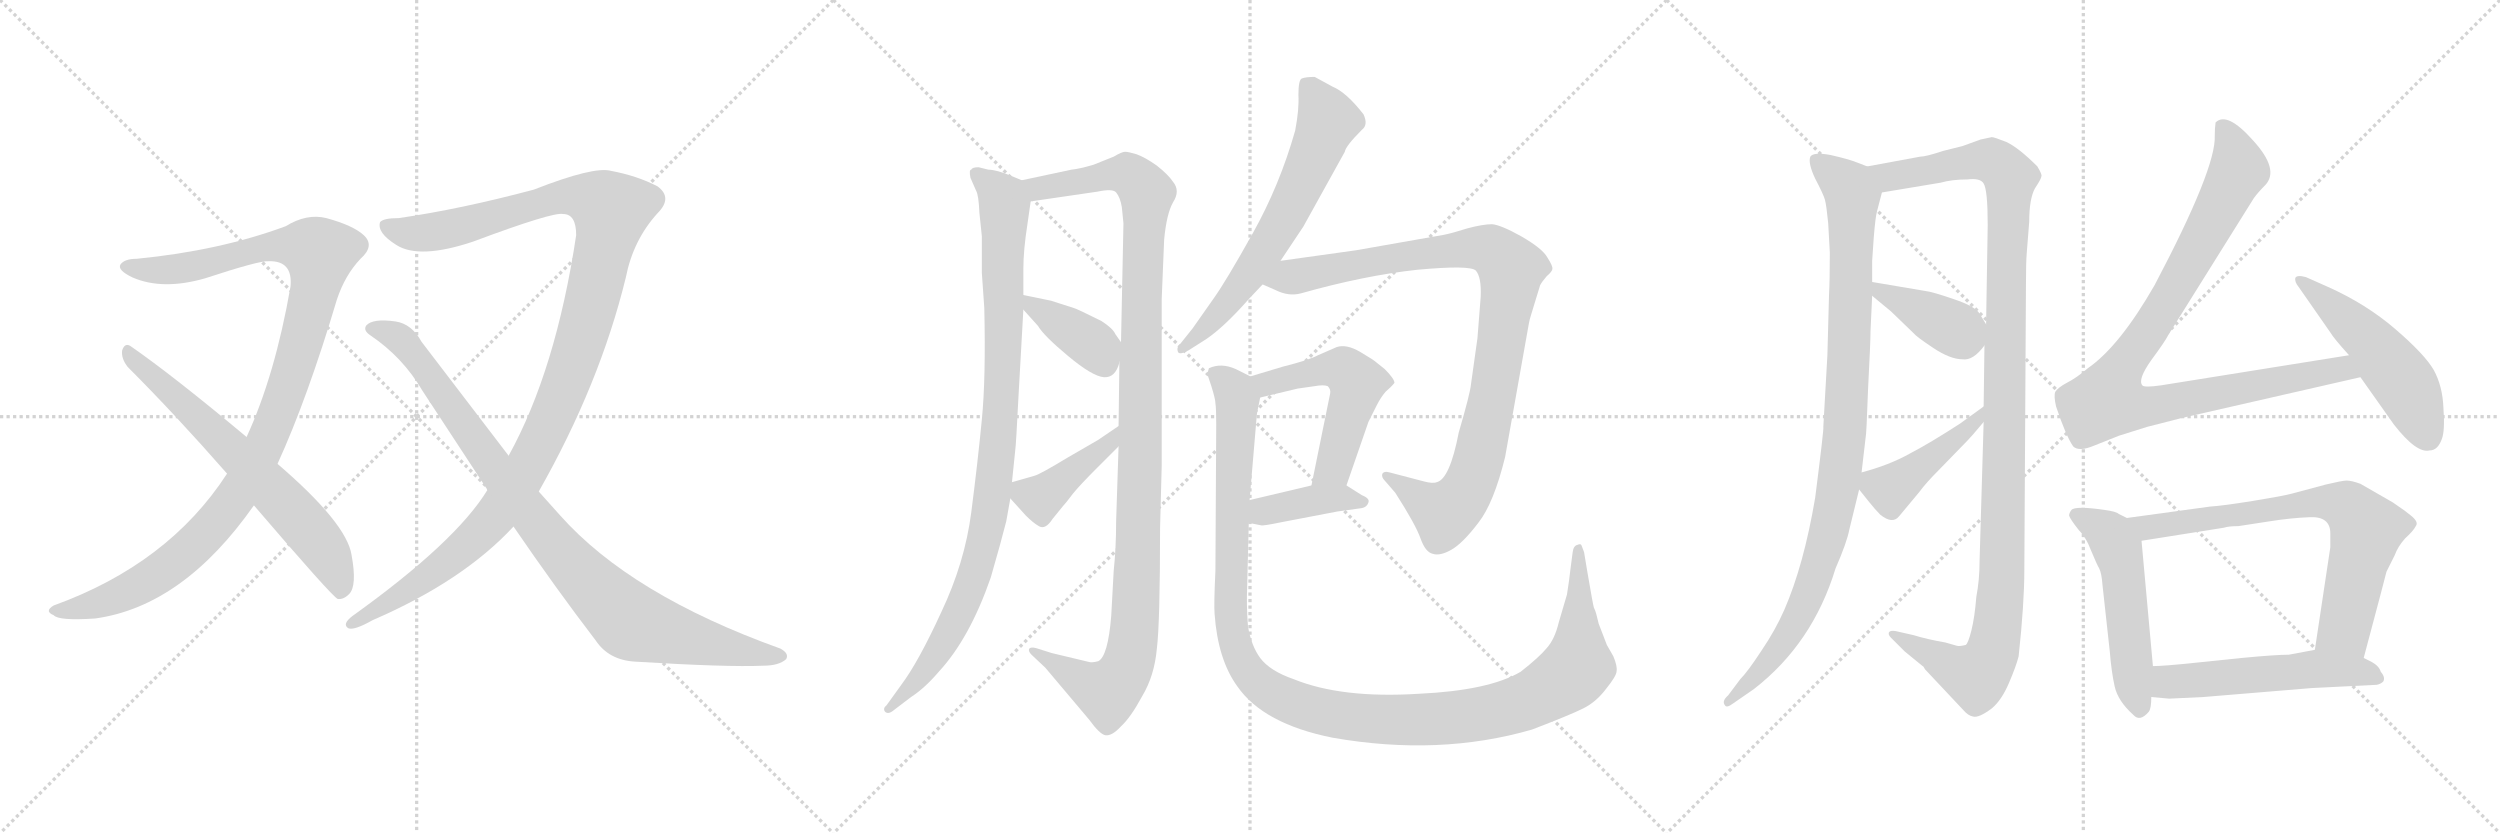 <svg version="1.1" viewBox="0 0 3072 1024" xmlns="http://www.w3.org/2000/svg">
  <g stroke="lightgray" stroke-dasharray="1,1" stroke-width="1" transform="scale(4, 4)">
    <line x1="0" y1="0" x2="256" y2="256"></line>
    <line x1="256" y1="0" x2="0" y2="256"></line>
    <line x1="128" y1="0" x2="128" y2="256"></line>
    <line x1="0" y1="128" x2="256" y2="128"></line>
    <line x1="256" y1="0" x2="512" y2="256"></line>
    <line x1="512" y1="0" x2="256" y2="256"></line>
    <line x1="384" y1="0" x2="384" y2="256"></line>
    <line x1="256" y1="128" x2="512" y2="128"></line>
    <line x1="512" y1="0" x2="768" y2="256"></line>
    <line x1="768" y1="0" x2="512" y2="256"></line>
    <line x1="640" y1="0" x2="640" y2="256"></line>
    <line x1="512" y1="128" x2="768" y2="128"></line>
  </g>
<g transform="scale(1, -1) translate(0, -850)">
   <style type="text/css">
    @keyframes keyframes0 {
      from {
       stroke: black;
       stroke-dashoffset: 1084;
       stroke-width: 128;
       }
       78% {
       animation-timing-function: step-end;
       stroke: black;
       stroke-dashoffset: 0;
       stroke-width: 128;
       }
       to {
       stroke: black;
       stroke-width: 1024;
       }
       }
       #make-me-a-hanzi-animation-0 {
         animation: keyframes0 1.132s both;
         animation-delay: 0s;
         animation-timing-function: linear;
       }
    @keyframes keyframes1 {
      from {
       stroke: black;
       stroke-dashoffset: 652;
       stroke-width: 128;
       }
       68% {
       animation-timing-function: step-end;
       stroke: black;
       stroke-dashoffset: 0;
       stroke-width: 128;
       }
       to {
       stroke: black;
       stroke-width: 1024;
       }
       }
       #make-me-a-hanzi-animation-1 {
         animation: keyframes1 0.781s both;
         animation-delay: 1.132s;
         animation-timing-function: linear;
       }
    @keyframes keyframes2 {
      from {
       stroke: black;
       stroke-dashoffset: 1170;
       stroke-width: 128;
       }
       79% {
       animation-timing-function: step-end;
       stroke: black;
       stroke-dashoffset: 0;
       stroke-width: 128;
       }
       to {
       stroke: black;
       stroke-width: 1024;
       }
       }
       #make-me-a-hanzi-animation-2 {
         animation: keyframes2 1.202s both;
         animation-delay: 1.913s;
         animation-timing-function: linear;
       }
    @keyframes keyframes3 {
      from {
       stroke: black;
       stroke-dashoffset: 928;
       stroke-width: 128;
       }
       75% {
       animation-timing-function: step-end;
       stroke: black;
       stroke-dashoffset: 0;
       stroke-width: 128;
       }
       to {
       stroke: black;
       stroke-width: 1024;
       }
       }
       #make-me-a-hanzi-animation-3 {
         animation: keyframes3 1.005s both;
         animation-delay: 3.115s;
         animation-timing-function: linear;
       }
    @keyframes keyframes4 {
      from {
       stroke: black;
       stroke-dashoffset: 962;
       stroke-width: 128;
       }
       76% {
       animation-timing-function: step-end;
       stroke: black;
       stroke-dashoffset: 0;
       stroke-width: 128;
       }
       to {
       stroke: black;
       stroke-width: 1024;
       }
       }
       #make-me-a-hanzi-animation-4 {
         animation: keyframes4 1.033s both;
         animation-delay: 4.12s;
         animation-timing-function: linear;
       }
    @keyframes keyframes5 {
      from {
       stroke: black;
       stroke-dashoffset: 1140;
       stroke-width: 128;
       }
       79% {
       animation-timing-function: step-end;
       stroke: black;
       stroke-dashoffset: 0;
       stroke-width: 128;
       }
       to {
       stroke: black;
       stroke-width: 1024;
       }
       }
       #make-me-a-hanzi-animation-5 {
         animation: keyframes5 1.178s both;
         animation-delay: 5.153s;
         animation-timing-function: linear;
       }
    @keyframes keyframes6 {
      from {
       stroke: black;
       stroke-dashoffset: 382;
       stroke-width: 128;
       }
       55% {
       animation-timing-function: step-end;
       stroke: black;
       stroke-dashoffset: 0;
       stroke-width: 128;
       }
       to {
       stroke: black;
       stroke-width: 1024;
       }
       }
       #make-me-a-hanzi-animation-6 {
         animation: keyframes6 0.561s both;
         animation-delay: 6.331s;
         animation-timing-function: linear;
       }
    @keyframes keyframes7 {
      from {
       stroke: black;
       stroke-dashoffset: 409;
       stroke-width: 128;
       }
       57% {
       animation-timing-function: step-end;
       stroke: black;
       stroke-dashoffset: 0;
       stroke-width: 128;
       }
       to {
       stroke: black;
       stroke-width: 1024;
       }
       }
       #make-me-a-hanzi-animation-7 {
         animation: keyframes7 0.583s both;
         animation-delay: 6.892s;
         animation-timing-function: linear;
       }
    @keyframes keyframes8 {
      from {
       stroke: black;
       stroke-dashoffset: 645;
       stroke-width: 128;
       }
       68% {
       animation-timing-function: step-end;
       stroke: black;
       stroke-dashoffset: 0;
       stroke-width: 128;
       }
       to {
       stroke: black;
       stroke-width: 1024;
       }
       }
       #make-me-a-hanzi-animation-8 {
         animation: keyframes8 0.775s both;
         animation-delay: 7.474s;
         animation-timing-function: linear;
       }
    @keyframes keyframes9 {
      from {
       stroke: black;
       stroke-dashoffset: 971;
       stroke-width: 128;
       }
       76% {
       animation-timing-function: step-end;
       stroke: black;
       stroke-dashoffset: 0;
       stroke-width: 128;
       }
       to {
       stroke: black;
       stroke-width: 1024;
       }
       }
       #make-me-a-hanzi-animation-9 {
         animation: keyframes9 1.04s both;
         animation-delay: 8.249s;
         animation-timing-function: linear;
       }
    @keyframes keyframes10 {
      from {
       stroke: black;
       stroke-dashoffset: 522;
       stroke-width: 128;
       }
       63% {
       animation-timing-function: step-end;
       stroke: black;
       stroke-dashoffset: 0;
       stroke-width: 128;
       }
       to {
       stroke: black;
       stroke-width: 1024;
       }
       }
       #make-me-a-hanzi-animation-10 {
         animation: keyframes10 0.675s both;
         animation-delay: 9.29s;
         animation-timing-function: linear;
       }
    @keyframes keyframes11 {
      from {
       stroke: black;
       stroke-dashoffset: 391;
       stroke-width: 128;
       }
       56% {
       animation-timing-function: step-end;
       stroke: black;
       stroke-dashoffset: 0;
       stroke-width: 128;
       }
       to {
       stroke: black;
       stroke-width: 1024;
       }
       }
       #make-me-a-hanzi-animation-11 {
         animation: keyframes11 0.568s both;
         animation-delay: 9.964s;
         animation-timing-function: linear;
       }
    @keyframes keyframes12 {
      from {
       stroke: black;
       stroke-dashoffset: 1217;
       stroke-width: 128;
       }
       80% {
       animation-timing-function: step-end;
       stroke: black;
       stroke-dashoffset: 0;
       stroke-width: 128;
       }
       to {
       stroke: black;
       stroke-width: 1024;
       }
       }
       #make-me-a-hanzi-animation-12 {
         animation: keyframes12 1.24s both;
         animation-delay: 10.533s;
         animation-timing-function: linear;
       }
    @keyframes keyframes13 {
      from {
       stroke: black;
       stroke-dashoffset: 980;
       stroke-width: 128;
       }
       76% {
       animation-timing-function: step-end;
       stroke: black;
       stroke-dashoffset: 0;
       stroke-width: 128;
       }
       to {
       stroke: black;
       stroke-width: 1024;
       }
       }
       #make-me-a-hanzi-animation-13 {
         animation: keyframes13 1.048s both;
         animation-delay: 11.773s;
         animation-timing-function: linear;
       }
    @keyframes keyframes14 {
      from {
       stroke: black;
       stroke-dashoffset: 1171;
       stroke-width: 128;
       }
       79% {
       animation-timing-function: step-end;
       stroke: black;
       stroke-dashoffset: 0;
       stroke-width: 128;
       }
       to {
       stroke: black;
       stroke-width: 1024;
       }
       }
       #make-me-a-hanzi-animation-14 {
         animation: keyframes14 1.203s both;
         animation-delay: 12.82s;
         animation-timing-function: linear;
       }
    @keyframes keyframes15 {
      from {
       stroke: black;
       stroke-dashoffset: 386;
       stroke-width: 128;
       }
       56% {
       animation-timing-function: step-end;
       stroke: black;
       stroke-dashoffset: 0;
       stroke-width: 128;
       }
       to {
       stroke: black;
       stroke-width: 1024;
       }
       }
       #make-me-a-hanzi-animation-15 {
         animation: keyframes15 0.564s both;
         animation-delay: 14.023s;
         animation-timing-function: linear;
       }
    @keyframes keyframes16 {
      from {
       stroke: black;
       stroke-dashoffset: 431;
       stroke-width: 128;
       }
       58% {
       animation-timing-function: step-end;
       stroke: black;
       stroke-dashoffset: 0;
       stroke-width: 128;
       }
       to {
       stroke: black;
       stroke-width: 1024;
       }
       }
       #make-me-a-hanzi-animation-16 {
         animation: keyframes16 0.601s both;
         animation-delay: 14.588s;
         animation-timing-function: linear;
       }
    @keyframes keyframes17 {
      from {
       stroke: black;
       stroke-dashoffset: 947;
       stroke-width: 128;
       }
       76% {
       animation-timing-function: step-end;
       stroke: black;
       stroke-dashoffset: 0;
       stroke-width: 128;
       }
       to {
       stroke: black;
       stroke-width: 1024;
       }
       }
       #make-me-a-hanzi-animation-17 {
         animation: keyframes17 1.021s both;
         animation-delay: 15.188s;
         animation-timing-function: linear;
       }
    @keyframes keyframes18 {
      from {
       stroke: black;
       stroke-dashoffset: 507;
       stroke-width: 128;
       }
       62% {
       animation-timing-function: step-end;
       stroke: black;
       stroke-dashoffset: 0;
       stroke-width: 128;
       }
       to {
       stroke: black;
       stroke-width: 1024;
       }
       }
       #make-me-a-hanzi-animation-18 {
         animation: keyframes18 0.663s both;
         animation-delay: 16.209s;
         animation-timing-function: linear;
       }
    @keyframes keyframes19 {
      from {
       stroke: black;
       stroke-dashoffset: 521;
       stroke-width: 128;
       }
       63% {
       animation-timing-function: step-end;
       stroke: black;
       stroke-dashoffset: 0;
       stroke-width: 128;
       }
       to {
       stroke: black;
       stroke-width: 1024;
       }
       }
       #make-me-a-hanzi-animation-19 {
         animation: keyframes19 0.674s both;
         animation-delay: 16.872s;
         animation-timing-function: linear;
       }
    @keyframes keyframes20 {
      from {
       stroke: black;
       stroke-dashoffset: 719;
       stroke-width: 128;
       }
       70% {
       animation-timing-function: step-end;
       stroke: black;
       stroke-dashoffset: 0;
       stroke-width: 128;
       }
       to {
       stroke: black;
       stroke-width: 1024;
       }
       }
       #make-me-a-hanzi-animation-20 {
         animation: keyframes20 0.835s both;
         animation-delay: 17.546s;
         animation-timing-function: linear;
       }
    @keyframes keyframes21 {
      from {
       stroke: black;
       stroke-dashoffset: 534;
       stroke-width: 128;
       }
       63% {
       animation-timing-function: step-end;
       stroke: black;
       stroke-dashoffset: 0;
       stroke-width: 128;
       }
       to {
       stroke: black;
       stroke-width: 1024;
       }
       }
       #make-me-a-hanzi-animation-21 {
         animation: keyframes21 0.685s both;
         animation-delay: 18.381s;
         animation-timing-function: linear;
       }
</style>
<path d="M 341.0 280.0 Q 378.0 361.0 414.0 482.0 Q 424.0 512.0 443.0 532.0 Q 461.0 548.0 447.0 561.0 Q 434.0 573.0 401.0 582.0 Q 377.0 588.0 351.0 572.0 Q 270.0 542.0 168.0 532.0 Q 153.0 532.0 148.0 525.0 Q 144.0 518.0 163.0 509.0 Q 200.0 493.0 252.0 508.0 Q 319.0 530.0 330.0 529.0 Q 360.0 530.0 357.0 498.0 Q 338.0 389.0 303.0 313.0 L 279.0 268.0 Q 207.0 157.0 66.0 106.0 Q 54.0 99.0 66.0 94.0 Q 72.0 87.0 117.0 90.0 Q 225.0 105.0 312.0 229.0 L 341.0 280.0 Z" fill="lightgray"></path> 
<path d="M 312.0 229.0 Q 408.0 117.0 415.0 114.0 Q 422.0 113.0 429.0 120.0 Q 439.0 130.0 432.0 168.0 Q 426.0 207.0 341.0 280.0 L 303.0 313.0 Q 212.0 389.0 160.0 425.0 Q 153.0 429.0 150.0 419.0 Q 149.0 409.0 157.0 399.0 Q 215.0 341.0 279.0 268.0 L 312.0 229.0 Z" fill="lightgray"></path> 
<path d="M 662.0 246.0 Q 737.0 378.0 769.0 509.0 Q 778.0 555.0 808.0 588.0 Q 827.0 607.0 808.0 621.0 Q 783.0 634.0 751.0 640.0 Q 730.0 646.0 656.0 617.0 Q 566.0 593.0 490.0 582.0 Q 471.0 582.0 467.0 577.0 Q 463.0 564.0 487.0 549.0 Q 515.0 531.0 581.0 553.0 Q 680.0 590.0 692.0 587.0 Q 708.0 587.0 708.0 561.0 Q 683.0 395.0 625.0 290.0 L 599.0 248.0 Q 560.0 184.0 433.0 93.0 Q 420.0 83.0 428.0 78.0 Q 435.0 75.0 458.0 88.0 Q 569.0 136.0 631.0 203.0 L 662.0 246.0 Z" fill="lightgray"></path> 
<path d="M 631.0 203.0 Q 683.0 127.0 732.0 63.0 Q 748.0 39.0 780.0 37.0 Q 894.0 30.0 938.0 32.0 Q 957.0 32.0 966.0 40.0 Q 970.0 47.0 959.0 53.0 Q 775.0 119.0 688.0 217.0 L 662.0 246.0 L 625.0 290.0 L 518.0 430.0 Q 506.0 452.0 486.0 455.0 Q 458.0 459.0 450.0 450.0 Q 446.0 444.0 455.0 438.0 Q 495.0 411.0 519.0 370.0 L 599.0 248.0 L 631.0 203.0 Z" fill="lightgray"></path> 
<path d="M 1214.5 641.5 L 1202.5 644.5 Q 1194.5 644.5 1193.5 641.5 Q 1190.5 641.5 1192.5 631.5 L 1199.5 615.5 Q 1202.5 610.5 1203.5 588.5 L 1206.5 559.5 L 1206.5 514.5 L 1209.5 471.5 Q 1211.5 385.5 1206.5 334.5 Q 1201.5 282.5 1193.5 220.5 Q 1185.5 158.5 1156.5 97.5 Q 1128.5 36.5 1107.5 8.5 L 1089.5 -16.5 Q 1084.5 -20.5 1087.5 -24.5 Q 1091.5 -28.5 1098.5 -22.5 L 1119.5 -6.5 Q 1136.5 4.5 1153.5 24.5 Q 1191.5 65.5 1217.5 140.5 Q 1230.5 185.5 1236.5 209.5 L 1241.5 237.5 L 1243.5 257.5 L 1247.5 296.5 Q 1248.5 302.5 1251.5 362.5 L 1257.5 469.5 L 1257.5 487.5 L 1257.5 519.5 Q 1257.5 542.5 1262.5 574.5 L 1266.5 602.5 C 1269.5 622.5 1269.5 622.5 1255.5 628.5 L 1243.5 633.5 Q 1224.5 641.5 1214.5 641.5 Z" fill="lightgray"></path> 
<path d="M 1374.5 301.5 L 1371.5 209.5 Q 1371.5 176.5 1368.5 148.5 L 1365.5 93.5 Q 1361.5 43.5 1349.5 37.5 Q 1341.5 35.5 1338.5 36.5 L 1292.5 47.5 L 1273.5 53.5 Q 1266.5 55.5 1264.5 52.5 Q 1263.5 49.5 1267.5 45.5 L 1284.5 29.5 L 1338.5 -34.5 Q 1351.5 -52.5 1358.5 -53.5 Q 1366.5 -54.5 1377.5 -42.5 Q 1389.5 -31.5 1403.5 -5.5 Q 1418.5 19.5 1421.5 52.5 Q 1425.5 84.5 1425.5 201.5 L 1427.5 277.5 L 1427.5 482.5 L 1430.5 555.5 Q 1433.5 587.5 1441.5 601.5 Q 1450.5 615.5 1441.5 626.5 Q 1435.5 635.5 1421.5 646.5 Q 1407.5 656.5 1396.5 660.5 Q 1386.5 663.5 1382.5 663.5 Q 1378.5 663.5 1368.5 657.5 L 1343.5 647.5 Q 1326.5 642.5 1316.5 641.5 L 1255.5 628.5 C 1226.5 622.5 1236.5 598.5 1266.5 602.5 L 1348.5 614.5 Q 1367.5 618.5 1371.5 613.5 Q 1376.5 607.5 1378.5 595.5 L 1380.5 575.5 L 1377.5 429.5 L 1375.5 404.5 L 1374.5 326.5 L 1374.5 301.5 Z" fill="lightgray"></path> 
<path d="M 1257.5 469.5 L 1275.5 449.5 Q 1282.5 437.5 1312.5 412.5 Q 1342.5 387.5 1356.5 386.5 Q 1370.5 385.5 1375.5 404.5 C 1381.5 423.5 1381.5 423.5 1377.5 429.5 L 1370.5 439.5 Q 1367.5 446.5 1353.5 455.5 Q 1323.5 470.5 1319.5 471.5 L 1291.5 480.5 L 1257.5 487.5 C 1237.5 491.5 1237.5 491.5 1257.5 469.5 Z" fill="lightgray"></path> 
<path d="M 1241.5 237.5 L 1260.5 216.5 Q 1269.5 207.5 1276.5 203.5 Q 1284.5 198.5 1293.5 212.5 L 1306.5 228.5 Q 1309.5 231.5 1318.5 243.5 Q 1327.5 254.5 1348.5 275.5 L 1374.5 301.5 C 1395.5 322.5 1399.5 343.5 1374.5 326.5 L 1349.5 309.5 L 1311.5 287.5 Q 1278.5 267.5 1271.5 265.5 L 1243.5 257.5 C 1227.5 252.5 1227.5 252.5 1241.5 237.5 Z" fill="lightgray"></path> 
<path d="M 1573.5 529.5 L 1601.5 571.5 L 1652.5 663.5 Q 1653.5 670.5 1673.5 690.5 Q 1681.5 696.5 1675.5 709.5 Q 1654.5 736.5 1637.5 743.5 L 1615.5 755.5 Q 1604.5 755.5 1599.5 753.5 Q 1595.5 751.5 1595.5 733.5 Q 1596.5 715.5 1591.5 689.5 Q 1572.5 622.5 1539.5 563.5 Q 1506.5 504.5 1491.5 483.5 L 1465.5 446.5 L 1449.5 426.5 Q 1445.5 422.5 1447.5 417.5 Q 1449.5 413.5 1460.5 419.5 L 1482.5 433.5 Q 1504.5 448.5 1534.5 482.5 L 1551.5 500.5 L 1573.5 529.5 Z" fill="lightgray"></path> 
<path d="M 1849.5 288.5 L 1878.5 451.5 Q 1879.5 457.5 1881.5 463.5 L 1892.5 499.5 Q 1894.5 503.5 1900.5 510.5 Q 1907.5 516.5 1907.5 519.5 Q 1908.5 522.5 1901.5 533.5 Q 1895.5 544.5 1869.5 559.5 Q 1844.5 573.5 1833.5 574.5 Q 1822.5 574.5 1803.5 569.5 Q 1784.5 563.5 1774.5 561.5 L 1666.5 542.5 L 1573.5 529.5 C 1543.5 525.5 1524.5 512.5 1551.5 500.5 L 1567.5 493.5 Q 1583.5 485.5 1598.5 489.5 Q 1676.5 511.5 1741.5 518.5 Q 1806.5 524.5 1813.5 517.5 Q 1820.5 509.5 1819.5 485.5 L 1815.5 434.5 L 1807.5 377.5 Q 1806.5 366.5 1792.5 318.5 Q 1781.5 261.5 1765.5 257.5 Q 1760.5 255.5 1749.5 258.5 L 1707.5 269.5 Q 1700.5 271.5 1698.5 267.5 Q 1697.5 263.5 1701.5 259.5 L 1714.5 244.5 Q 1739.5 205.5 1745.5 188.5 Q 1751.5 171.5 1760.5 169.5 Q 1769.5 166.5 1783.5 174.5 Q 1797.5 182.5 1816.5 207.5 Q 1835.5 231.5 1849.5 288.5 Z" fill="lightgray"></path> 
<path d="M 1654.5 253.5 L 1681.5 331.5 L 1691.5 351.5 Q 1696.5 361.5 1702.5 368.5 Q 1709.5 374.5 1713.5 379.5 Q 1713.5 384.5 1701.5 396.5 L 1691.5 404.5 Q 1688.5 407.5 1671.5 417.5 Q 1654.5 427.5 1642.5 423.5 L 1619.5 413.5 Q 1608.5 407.5 1576.5 399.5 L 1536.5 387.5 C 1507.5 378.5 1519.5 354.5 1548.5 361.5 L 1594.5 372.5 L 1615.5 375.5 Q 1626.5 377.5 1631.5 375.5 Q 1635.5 371.5 1634.5 366.5 L 1611.5 253.5 C 1605.5 224.5 1644.5 225.5 1654.5 253.5 Z" fill="lightgray"></path> 
<path d="M 1534.5 207.5 L 1549.5 204.5 Q 1551.5 203.5 1575.5 208.5 L 1643.5 221.5 L 1672.5 225.5 Q 1679.5 226.5 1681.5 232.5 Q 1683.5 237.5 1673.5 241.5 L 1654.5 253.5 C 1642.5 260.5 1640.5 260.5 1611.5 253.5 L 1535.5 235.5 C 1506.5 228.5 1505.5 213.5 1534.5 207.5 Z" fill="lightgray"></path> 
<path d="M 1925.5 119.5 L 1915.5 85.5 Q 1910.5 64.5 1900.5 53.5 Q 1891.5 42.5 1868.5 24.5 Q 1829.5 1.5 1743.5 -2.5 Q 1648.5 -8.5 1589.5 15.5 Q 1560.5 25.5 1548.5 41.5 Q 1537.5 56.5 1533.5 80.5 Q 1531.5 107.5 1532.5 127.5 L 1534.5 207.5 L 1535.5 235.5 L 1544.5 341.5 L 1548.5 361.5 C 1551.5 380.5 1551.5 380.5 1536.5 387.5 L 1518.5 396.5 Q 1500.5 404.5 1485.5 397.5 L 1483.5 390.5 L 1488.5 375.5 Q 1493.5 359.5 1493.5 354.5 Q 1494.5 348.5 1494.5 328.5 L 1493.5 148.5 Q 1491.5 106.5 1492.5 95.5 Q 1496.5 39.5 1520.5 6.5 Q 1552.5 -39.5 1637.5 -56.5 Q 1768.5 -79.5 1882.5 -46.5 Q 1929.5 -28.5 1945.5 -20.5 Q 1961.5 -12.5 1973.5 3.5 Q 1986.5 19.5 1986.5 25.5 Q 1987.5 31.5 1982.5 43.5 L 1974.5 57.5 L 1964.5 83.5 L 1961.5 95.5 Q 1960.5 99.5 1958.5 103.5 Q 1957.5 106.5 1950.5 147.5 L 1946.5 171.5 L 1943.5 179.5 Q 1942.5 182.5 1938.5 180.5 Q 1933.5 179.5 1932.5 171.5 L 1929.5 148.5 Q 1928.5 138.5 1925.5 119.5 Z" fill="lightgray"></path> 
<path d="M 2294.5 645.5 L 2281.5 650.5 Q 2271.5 654.5 2249.5 659.5 Q 2228.5 663.5 2224.5 657.5 Q 2221.5 649.5 2230.5 630.5 Q 2240.5 611.5 2242.5 604.5 Q 2244.5 596.5 2246.5 575.5 L 2248.5 539.5 Q 2248.5 505.5 2247.5 487.5 L 2245.5 413.5 L 2240.5 325.5 Q 2241.5 324.5 2230.5 238.5 Q 2216.5 155.5 2192.5 100.5 Q 2181.5 75.5 2164.5 50.5 Q 2147.5 24.5 2138.5 15.5 L 2123.5 -4.5 Q 2115.5 -11.5 2119.5 -16.5 Q 2121.5 -20.5 2129.5 -14.5 L 2155.5 3.5 Q 2227.5 59.5 2255.5 151.5 Q 2269.5 183.5 2272.5 199.5 L 2284.5 248.5 L 2287.5 269.5 L 2292.5 312.5 Q 2293.5 315.5 2295.5 372.5 Q 2298.5 429.5 2298.5 443.5 L 2300.5 486.5 L 2300.5 503.5 L 2300.5 529.5 L 2302.5 558.5 Q 2304.5 583.5 2306.5 590.5 L 2312.5 613.5 C 2318.5 636.5 2318.5 636.5 2294.5 645.5 Z" fill="lightgray"></path> 
<path d="M 2437.5 331.5 L 2432.5 160.5 Q 2432.5 137.5 2428.5 116.5 Q 2426.5 91.5 2422.5 75.5 Q 2418.5 59.5 2415.5 57.5 Q 2407.5 55.5 2404.5 56.5 L 2390.5 60.5 Q 2367.5 64.5 2351.5 69.5 L 2329.5 74.5 Q 2323.5 75.5 2321.5 73.5 Q 2319.5 70.5 2323.5 66.5 L 2340.5 49.5 L 2362.5 31.5 Q 2363.5 31.5 2365.5 27.5 L 2412.5 -22.5 Q 2418.5 -29.5 2424.5 -30.5 Q 2431.5 -32.5 2447.5 -20.5 Q 2459.5 -10.5 2468.5 10.5 Q 2477.5 31.5 2480.5 43.5 Q 2487.5 108.5 2487.5 149.5 L 2489.5 500.5 Q 2489.5 528.5 2490.5 539.5 L 2493.5 577.5 Q 2493.5 605.5 2500.5 618.5 Q 2508.5 630.5 2508.5 633.5 Q 2509.5 635.5 2503.5 645.5 Q 2480.5 668.5 2465.5 675.5 Q 2450.5 681.5 2447.5 681.5 L 2433.5 678.5 L 2411.5 670.5 L 2387.5 664.5 Q 2366.5 657.5 2359.5 657.5 L 2294.5 645.5 C 2264.5 640.5 2282.5 608.5 2312.5 613.5 L 2384.5 625.5 Q 2398.5 629.5 2417.5 629.5 Q 2433.5 631.5 2437.5 624.5 Q 2442.5 616.5 2442.5 573.5 L 2440.5 451.5 L 2438.5 425.5 L 2437.5 350.5 L 2437.5 331.5 Z" fill="lightgray"></path> 
<path d="M 2300.5 486.5 L 2323.5 467.5 L 2351.5 440.5 Q 2354.5 436.5 2375.5 422.5 Q 2396.5 408.5 2411.5 408.5 Q 2424.5 406.5 2438.5 425.5 C 2448.5 438.5 2448.5 438.5 2440.5 451.5 L 2432.5 464.5 Q 2427.5 473.5 2400.5 482.5 Q 2374.5 491.5 2365.5 492.5 L 2300.5 503.5 C 2274.5 507.5 2277.5 505.5 2300.5 486.5 Z" fill="lightgray"></path> 
<path d="M 2284.5 248.5 L 2296.5 233.5 Q 2304.5 223.5 2310.5 217.5 Q 2325.5 205.5 2333.5 215.5 L 2358.5 245.5 Q 2366.5 256.5 2382.5 272.5 L 2417.5 308.5 Q 2422.5 313.5 2437.5 331.5 C 2456.5 354.5 2461.5 368.5 2437.5 350.5 L 2408.5 329.5 Q 2371.5 305.5 2346.5 292.5 Q 2321.5 278.5 2287.5 269.5 C 2271.5 265.5 2271.5 265.5 2284.5 248.5 Z" fill="lightgray"></path> 
<path d="M 2647.5 499.5 Q 2604.5 424.5 2565.5 397.5 Q 2551.5 385.5 2539.5 379.5 Q 2528.5 373.5 2525.5 368.5 Q 2523.5 363.5 2526.5 350.5 Q 2538.5 314.5 2547.5 301.5 Q 2554.5 294.5 2573.5 302.5 L 2603.5 314.5 L 2638.5 325.5 L 2681.5 336.5 L 2900.5 386.5 C 2929.5 393.5 2916.5 418.5 2886.5 413.5 L 2655.5 376.5 Q 2634.5 373.5 2632.5 376.5 Q 2626.5 383.5 2643.5 407.5 Q 2660.5 430.5 2664.5 438.5 L 2769.5 606.5 Q 2774.5 613.5 2783.5 622.5 Q 2801.5 641.5 2768.5 677.5 Q 2736.5 713.5 2722.5 699.5 Q 2721.5 692.5 2721.5 683.5 Q 2723.5 643.5 2647.5 499.5 Z" fill="lightgray"></path> 
<path d="M 2900.5 386.5 L 2941.5 328.5 Q 2969.5 292.5 2985.5 296.5 Q 2995.5 296.5 3000.5 310.5 Q 3004.5 320.5 3002.5 348.5 Q 3001.5 375.5 2990.5 395.5 Q 2979.5 414.5 2943.5 445.5 Q 2907.5 476.5 2860.5 497.5 L 2833.5 509.5 Q 2822.5 512.5 2820.5 508.5 Q 2819.5 503.5 2824.5 497.5 L 2863.5 441.5 Q 2867.5 434.5 2886.5 413.5 L 2900.5 386.5 Z" fill="lightgray"></path> 
<path d="M 2613.5 213.5 L 2603.5 218.5 Q 2600.5 221.5 2585.5 223.5 Q 2550.5 228.5 2545.5 223.5 Q 2542.5 219.5 2542.5 216.5 Q 2543.5 212.5 2554.5 198.5 Q 2563.5 189.5 2569.5 173.5 Q 2576.5 156.5 2579.5 151.5 Q 2582.5 145.5 2583.5 131.5 L 2592.5 49.5 Q 2594.5 24.5 2598.5 6.5 Q 2602.5 -11.5 2621.5 -28.5 Q 2629.5 -37.5 2640.5 -24.5 Q 2643.5 -20.5 2643.5 -6.5 L 2645.5 31.5 L 2631.5 185.5 C 2629.5 205.5 2629.5 205.5 2613.5 213.5 Z" fill="lightgray"></path> 
<path d="M 2932.5 147.5 L 2942.5 167.5 Q 2946.5 178.5 2955.5 188.5 Q 2965.5 197.5 2968.5 203.5 Q 2972.5 208.5 2962.5 216.5 Q 2952.5 224.5 2950.5 225.5 L 2940.5 232.5 L 2900.5 255.5 Q 2889.5 259.5 2883.5 259.5 Q 2878.5 259.5 2857.5 254.5 L 2816.5 243.5 Q 2805.5 240.5 2768.5 234.5 Q 2731.5 228.5 2715.5 227.5 L 2613.5 213.5 C 2583.5 209.5 2601.5 180.5 2631.5 185.5 L 2732.5 201.5 Q 2738.5 203.5 2750.5 203.5 L 2789.5 209.5 Q 2814.5 213.5 2838.5 214.5 Q 2863.5 215.5 2863.5 194.5 L 2863.5 177.5 L 2844.5 51.5 C 2840.5 21.5 2896.5 12.5 2904.5 41.5 Q 2932.5 146.5 2932.5 147.5 Z" fill="lightgray"></path> 
<path d="M 2643.5 -6.5 L 2665.5 -8.5 L 2707.5 -6.5 L 2840.5 4.5 L 2920.5 8.5 Q 2925.5 9.5 2928.5 12.5 Q 2931.5 17.5 2925.5 24.5 Q 2923.5 31.5 2914.5 36.5 L 2904.5 41.5 C 2877.5 54.5 2873.5 56.5 2844.5 51.5 L 2812.5 45.5 Q 2796.5 45.5 2754.5 41.5 L 2696.5 35.5 Q 2658.5 31.5 2645.5 31.5 C 2615.5 30.5 2613.5 -3.5 2643.5 -6.5 Z" fill="lightgray"></path> 
      <clipPath id="make-me-a-hanzi-clip-0">
      <path d="M 341.0 280.0 Q 378.0 361.0 414.0 482.0 Q 424.0 512.0 443.0 532.0 Q 461.0 548.0 447.0 561.0 Q 434.0 573.0 401.0 582.0 Q 377.0 588.0 351.0 572.0 Q 270.0 542.0 168.0 532.0 Q 153.0 532.0 148.0 525.0 Q 144.0 518.0 163.0 509.0 Q 200.0 493.0 252.0 508.0 Q 319.0 530.0 330.0 529.0 Q 360.0 530.0 357.0 498.0 Q 338.0 389.0 303.0 313.0 L 279.0 268.0 Q 207.0 157.0 66.0 106.0 Q 54.0 99.0 66.0 94.0 Q 72.0 87.0 117.0 90.0 Q 225.0 105.0 312.0 229.0 L 341.0 280.0 Z" fill="lightgray"></path>
      </clipPath>
      <path clip-path="url(#make-me-a-hanzi-clip-0)" d="M 155.0 523.0 L 224.0 520.0 L 336.0 548.0 L 372.0 547.0 L 393.0 539.0 L 376.0 448.0 L 348.0 358.0 L 316.0 285.0 L 286.0 234.0 L 241.0 182.0 L 182.0 136.0 L 121.0 108.0 L 73.0 100.0 " fill="none" id="make-me-a-hanzi-animation-0" stroke-dasharray="956 1912" stroke-linecap="round"></path>

      <clipPath id="make-me-a-hanzi-clip-1">
      <path d="M 312.0 229.0 Q 408.0 117.0 415.0 114.0 Q 422.0 113.0 429.0 120.0 Q 439.0 130.0 432.0 168.0 Q 426.0 207.0 341.0 280.0 L 303.0 313.0 Q 212.0 389.0 160.0 425.0 Q 153.0 429.0 150.0 419.0 Q 149.0 409.0 157.0 399.0 Q 215.0 341.0 279.0 268.0 L 312.0 229.0 Z" fill="lightgray"></path>
      </clipPath>
      <path clip-path="url(#make-me-a-hanzi-clip-1)" d="M 159.0 415.0 L 242.0 340.0 L 368.0 212.0 L 398.0 176.0 L 420.0 123.0 " fill="none" id="make-me-a-hanzi-animation-1" stroke-dasharray="524 1048" stroke-linecap="round"></path>

      <clipPath id="make-me-a-hanzi-clip-2">
      <path d="M 662.0 246.0 Q 737.0 378.0 769.0 509.0 Q 778.0 555.0 808.0 588.0 Q 827.0 607.0 808.0 621.0 Q 783.0 634.0 751.0 640.0 Q 730.0 646.0 656.0 617.0 Q 566.0 593.0 490.0 582.0 Q 471.0 582.0 467.0 577.0 Q 463.0 564.0 487.0 549.0 Q 515.0 531.0 581.0 553.0 Q 680.0 590.0 692.0 587.0 Q 708.0 587.0 708.0 561.0 Q 683.0 395.0 625.0 290.0 L 599.0 248.0 Q 560.0 184.0 433.0 93.0 Q 420.0 83.0 428.0 78.0 Q 435.0 75.0 458.0 88.0 Q 569.0 136.0 631.0 203.0 L 662.0 246.0 Z" fill="lightgray"></path>
      </clipPath>
      <path clip-path="url(#make-me-a-hanzi-clip-2)" d="M 474.0 573.0 L 508.0 563.0 L 546.0 567.0 L 691.0 609.0 L 735.0 603.0 L 751.0 591.0 L 716.0 439.0 L 689.0 364.0 L 643.0 266.0 L 608.0 215.0 L 558.0 166.0 L 507.0 128.0 L 433.0 85.0 " fill="none" id="make-me-a-hanzi-animation-2" stroke-dasharray="1042 2084" stroke-linecap="round"></path>

      <clipPath id="make-me-a-hanzi-clip-3">
      <path d="M 631.0 203.0 Q 683.0 127.0 732.0 63.0 Q 748.0 39.0 780.0 37.0 Q 894.0 30.0 938.0 32.0 Q 957.0 32.0 966.0 40.0 Q 970.0 47.0 959.0 53.0 Q 775.0 119.0 688.0 217.0 L 662.0 246.0 L 625.0 290.0 L 518.0 430.0 Q 506.0 452.0 486.0 455.0 Q 458.0 459.0 450.0 450.0 Q 446.0 444.0 455.0 438.0 Q 495.0 411.0 519.0 370.0 L 599.0 248.0 L 631.0 203.0 Z" fill="lightgray"></path>
      </clipPath>
      <path clip-path="url(#make-me-a-hanzi-clip-3)" d="M 458.0 446.0 L 493.0 433.0 L 667.0 198.0 L 772.0 88.0 L 834.0 68.0 L 957.0 43.0 " fill="none" id="make-me-a-hanzi-animation-3" stroke-dasharray="800 1600" stroke-linecap="round"></path>

      <clipPath id="make-me-a-hanzi-clip-4">
      <path d="M 1214.5 641.5 L 1202.5 644.5 Q 1194.5 644.5 1193.5 641.5 Q 1190.5 641.5 1192.5 631.5 L 1199.5 615.5 Q 1202.5 610.5 1203.5 588.5 L 1206.5 559.5 L 1206.5 514.5 L 1209.5 471.5 Q 1211.5 385.5 1206.5 334.5 Q 1201.5 282.5 1193.5 220.5 Q 1185.5 158.5 1156.5 97.5 Q 1128.5 36.5 1107.5 8.5 L 1089.5 -16.5 Q 1084.5 -20.5 1087.5 -24.5 Q 1091.5 -28.5 1098.5 -22.5 L 1119.5 -6.5 Q 1136.5 4.5 1153.5 24.5 Q 1191.5 65.5 1217.5 140.5 Q 1230.5 185.5 1236.5 209.5 L 1241.5 237.5 L 1243.5 257.5 L 1247.5 296.5 Q 1248.5 302.5 1251.5 362.5 L 1257.5 469.5 L 1257.5 487.5 L 1257.5 519.5 Q 1257.5 542.5 1262.5 574.5 L 1266.5 602.5 C 1269.5 622.5 1269.5 622.5 1255.5 628.5 L 1243.5 633.5 Q 1224.5 641.5 1214.5 641.5 Z" fill="lightgray"></path>
      </clipPath>
      <path clip-path="url(#make-me-a-hanzi-clip-4)" d="M 1200.5 635.5 L 1226.5 613.5 L 1234.5 598.5 L 1231.5 371.5 L 1216.5 220.5 L 1195.5 138.5 L 1159.5 59.5 L 1092.5 -21.5 " fill="none" id="make-me-a-hanzi-animation-4" stroke-dasharray="834 1668" stroke-linecap="round"></path>

      <clipPath id="make-me-a-hanzi-clip-5">
      <path d="M 1374.5 301.5 L 1371.5 209.5 Q 1371.5 176.5 1368.5 148.5 L 1365.5 93.5 Q 1361.5 43.5 1349.5 37.5 Q 1341.5 35.5 1338.5 36.5 L 1292.5 47.5 L 1273.5 53.5 Q 1266.5 55.5 1264.5 52.5 Q 1263.5 49.5 1267.5 45.5 L 1284.5 29.5 L 1338.5 -34.5 Q 1351.5 -52.5 1358.5 -53.5 Q 1366.5 -54.5 1377.5 -42.5 Q 1389.5 -31.5 1403.5 -5.5 Q 1418.5 19.5 1421.5 52.5 Q 1425.5 84.5 1425.5 201.5 L 1427.5 277.5 L 1427.5 482.5 L 1430.5 555.5 Q 1433.5 587.5 1441.5 601.5 Q 1450.5 615.5 1441.5 626.5 Q 1435.5 635.5 1421.5 646.5 Q 1407.5 656.5 1396.5 660.5 Q 1386.5 663.5 1382.5 663.5 Q 1378.5 663.5 1368.5 657.5 L 1343.5 647.5 Q 1326.5 642.5 1316.5 641.5 L 1255.5 628.5 C 1226.5 622.5 1236.5 598.5 1266.5 602.5 L 1348.5 614.5 Q 1367.5 618.5 1371.5 613.5 Q 1376.5 607.5 1378.5 595.5 L 1380.5 575.5 L 1377.5 429.5 L 1375.5 404.5 L 1374.5 326.5 L 1374.5 301.5 Z" fill="lightgray"></path>
      </clipPath>
      <path clip-path="url(#make-me-a-hanzi-clip-5)" d="M 1264.5 624.5 L 1275.5 618.5 L 1384.5 636.5 L 1409.5 608.5 L 1402.5 494.5 L 1399.5 190.5 L 1390.5 48.5 L 1382.5 25.5 L 1361.5 -0.5 L 1269.5 50.5 " fill="none" id="make-me-a-hanzi-animation-5" stroke-dasharray="1012 2024" stroke-linecap="round"></path>

      <clipPath id="make-me-a-hanzi-clip-6">
      <path d="M 1257.5 469.5 L 1275.5 449.5 Q 1282.5 437.5 1312.5 412.5 Q 1342.5 387.5 1356.5 386.5 Q 1370.5 385.5 1375.5 404.5 C 1381.5 423.5 1381.5 423.5 1377.5 429.5 L 1370.5 439.5 Q 1367.5 446.5 1353.5 455.5 Q 1323.5 470.5 1319.5 471.5 L 1291.5 480.5 L 1257.5 487.5 C 1237.5 491.5 1237.5 491.5 1257.5 469.5 Z" fill="lightgray"></path>
      </clipPath>
      <path clip-path="url(#make-me-a-hanzi-clip-6)" d="M 1262.5 483.5 L 1267.5 474.5 L 1344.5 425.5 L 1356.5 404.5 " fill="none" id="make-me-a-hanzi-animation-6" stroke-dasharray="254 508" stroke-linecap="round"></path>

      <clipPath id="make-me-a-hanzi-clip-7">
      <path d="M 1241.5 237.5 L 1260.5 216.5 Q 1269.5 207.5 1276.5 203.5 Q 1284.5 198.5 1293.5 212.5 L 1306.5 228.5 Q 1309.5 231.5 1318.5 243.5 Q 1327.5 254.5 1348.5 275.5 L 1374.5 301.5 C 1395.5 322.5 1399.5 343.5 1374.5 326.5 L 1349.5 309.5 L 1311.5 287.5 Q 1278.5 267.5 1271.5 265.5 L 1243.5 257.5 C 1227.5 252.5 1227.5 252.5 1241.5 237.5 Z" fill="lightgray"></path>
      </clipPath>
      <path clip-path="url(#make-me-a-hanzi-clip-7)" d="M 1252.5 251.5 L 1278.5 238.5 L 1353.5 296.5 L 1369.5 320.5 " fill="none" id="make-me-a-hanzi-animation-7" stroke-dasharray="281 562" stroke-linecap="round"></path>

      <clipPath id="make-me-a-hanzi-clip-8">
      <path d="M 1573.5 529.5 L 1601.5 571.5 L 1652.5 663.5 Q 1653.5 670.5 1673.5 690.5 Q 1681.5 696.5 1675.5 709.5 Q 1654.5 736.5 1637.5 743.5 L 1615.5 755.5 Q 1604.5 755.5 1599.5 753.5 Q 1595.5 751.5 1595.5 733.5 Q 1596.5 715.5 1591.5 689.5 Q 1572.5 622.5 1539.5 563.5 Q 1506.5 504.5 1491.5 483.5 L 1465.5 446.5 L 1449.5 426.5 Q 1445.5 422.5 1447.5 417.5 Q 1449.5 413.5 1460.5 419.5 L 1482.5 433.5 Q 1504.5 448.5 1534.5 482.5 L 1551.5 500.5 L 1573.5 529.5 Z" fill="lightgray"></path>
      </clipPath>
      <path clip-path="url(#make-me-a-hanzi-clip-8)" d="M 1604.5 747.5 L 1631.5 701.5 L 1596.5 617.5 L 1538.5 517.5 L 1506.5 474.5 L 1453.5 420.5 " fill="none" id="make-me-a-hanzi-animation-8" stroke-dasharray="517 1034" stroke-linecap="round"></path>

      <clipPath id="make-me-a-hanzi-clip-9">
      <path d="M 1849.5 288.5 L 1878.5 451.5 Q 1879.5 457.5 1881.5 463.5 L 1892.5 499.5 Q 1894.5 503.5 1900.5 510.5 Q 1907.5 516.5 1907.5 519.5 Q 1908.5 522.5 1901.5 533.5 Q 1895.5 544.5 1869.5 559.5 Q 1844.5 573.5 1833.5 574.5 Q 1822.5 574.5 1803.5 569.5 Q 1784.5 563.5 1774.5 561.5 L 1666.5 542.5 L 1573.5 529.5 C 1543.5 525.5 1524.5 512.5 1551.5 500.5 L 1567.5 493.5 Q 1583.5 485.5 1598.5 489.5 Q 1676.5 511.5 1741.5 518.5 Q 1806.5 524.5 1813.5 517.5 Q 1820.5 509.5 1819.5 485.5 L 1815.5 434.5 L 1807.5 377.5 Q 1806.5 366.5 1792.5 318.5 Q 1781.5 261.5 1765.5 257.5 Q 1760.5 255.5 1749.5 258.5 L 1707.5 269.5 Q 1700.5 271.5 1698.5 267.5 Q 1697.5 263.5 1701.5 259.5 L 1714.5 244.5 Q 1739.5 205.5 1745.5 188.5 Q 1751.5 171.5 1760.5 169.5 Q 1769.5 166.5 1783.5 174.5 Q 1797.5 182.5 1816.5 207.5 Q 1835.5 231.5 1849.5 288.5 Z" fill="lightgray"></path>
      </clipPath>
      <path clip-path="url(#make-me-a-hanzi-clip-9)" d="M 1557.5 503.5 L 1801.5 545.5 L 1830.5 543.5 L 1857.5 519.5 L 1836.5 374.5 L 1813.5 271.5 L 1801.5 245.5 L 1774.5 219.5 L 1703.5 264.5 " fill="none" id="make-me-a-hanzi-animation-9" stroke-dasharray="843 1686" stroke-linecap="round"></path>

      <clipPath id="make-me-a-hanzi-clip-10">
      <path d="M 1654.5 253.5 L 1681.5 331.5 L 1691.5 351.5 Q 1696.5 361.5 1702.5 368.5 Q 1709.5 374.5 1713.5 379.5 Q 1713.5 384.5 1701.5 396.5 L 1691.5 404.5 Q 1688.5 407.5 1671.5 417.5 Q 1654.5 427.5 1642.5 423.5 L 1619.5 413.5 Q 1608.5 407.5 1576.5 399.5 L 1536.5 387.5 C 1507.5 378.5 1519.5 354.5 1548.5 361.5 L 1594.5 372.5 L 1615.5 375.5 Q 1626.5 377.5 1631.5 375.5 Q 1635.5 371.5 1634.5 366.5 L 1611.5 253.5 C 1605.5 224.5 1644.5 225.5 1654.5 253.5 Z" fill="lightgray"></path>
      </clipPath>
      <path clip-path="url(#make-me-a-hanzi-clip-10)" d="M 1544.5 383.5 L 1556.5 378.5 L 1647.5 397.5 L 1667.5 379.5 L 1638.5 275.5 L 1618.5 259.5 " fill="none" id="make-me-a-hanzi-animation-10" stroke-dasharray="394 788" stroke-linecap="round"></path>

      <clipPath id="make-me-a-hanzi-clip-11">
      <path d="M 1534.5 207.5 L 1549.5 204.5 Q 1551.5 203.5 1575.5 208.5 L 1643.5 221.5 L 1672.5 225.5 Q 1679.5 226.5 1681.5 232.5 Q 1683.5 237.5 1673.5 241.5 L 1654.5 253.5 C 1642.5 260.5 1640.5 260.5 1611.5 253.5 L 1535.5 235.5 C 1506.5 228.5 1505.5 213.5 1534.5 207.5 Z" fill="lightgray"></path>
      </clipPath>
      <path clip-path="url(#make-me-a-hanzi-clip-11)" d="M 1543.5 214.5 L 1552.5 221.5 L 1618.5 235.5 L 1647.5 238.5 L 1673.5 233.5 " fill="none" id="make-me-a-hanzi-animation-11" stroke-dasharray="263 526" stroke-linecap="round"></path>

      <clipPath id="make-me-a-hanzi-clip-12">
      <path d="M 1925.5 119.5 L 1915.5 85.5 Q 1910.5 64.5 1900.5 53.5 Q 1891.5 42.5 1868.5 24.5 Q 1829.5 1.5 1743.5 -2.5 Q 1648.5 -8.5 1589.5 15.5 Q 1560.5 25.5 1548.5 41.5 Q 1537.5 56.5 1533.5 80.5 Q 1531.5 107.5 1532.5 127.5 L 1534.5 207.5 L 1535.5 235.5 L 1544.5 341.5 L 1548.5 361.5 C 1551.5 380.5 1551.5 380.5 1536.5 387.5 L 1518.5 396.5 Q 1500.5 404.5 1485.5 397.5 L 1483.5 390.5 L 1488.5 375.5 Q 1493.5 359.5 1493.5 354.5 Q 1494.5 348.5 1494.5 328.5 L 1493.5 148.5 Q 1491.5 106.5 1492.5 95.5 Q 1496.5 39.5 1520.5 6.5 Q 1552.5 -39.5 1637.5 -56.5 Q 1768.5 -79.5 1882.5 -46.5 Q 1929.5 -28.5 1945.5 -20.5 Q 1961.5 -12.5 1973.5 3.5 Q 1986.5 19.5 1986.5 25.5 Q 1987.5 31.5 1982.5 43.5 L 1974.5 57.5 L 1964.5 83.5 L 1961.5 95.5 Q 1960.5 99.5 1958.5 103.5 Q 1957.5 106.5 1950.5 147.5 L 1946.5 171.5 L 1943.5 179.5 Q 1942.5 182.5 1938.5 180.5 Q 1933.5 179.5 1932.5 171.5 L 1929.5 148.5 Q 1928.5 138.5 1925.5 119.5 Z" fill="lightgray"></path>
      </clipPath>
      <path clip-path="url(#make-me-a-hanzi-clip-12)" d="M 1492.5 391.5 L 1507.5 380.5 L 1520.5 358.5 L 1511.5 138.5 L 1517.5 57.5 L 1541.5 15.5 L 1578.5 -9.5 L 1634.5 -27.5 L 1741.5 -34.5 L 1826.5 -26.5 L 1894.5 -2.5 L 1932.5 22.5 L 1938.5 32.5 L 1943.5 134.5 L 1939.5 173.5 " fill="none" id="make-me-a-hanzi-animation-12" stroke-dasharray="1089 2178" stroke-linecap="round"></path>

      <clipPath id="make-me-a-hanzi-clip-13">
      <path d="M 2294.5 645.5 L 2281.5 650.5 Q 2271.5 654.5 2249.5 659.5 Q 2228.5 663.5 2224.5 657.5 Q 2221.5 649.5 2230.5 630.5 Q 2240.5 611.5 2242.5 604.5 Q 2244.5 596.5 2246.5 575.5 L 2248.5 539.5 Q 2248.5 505.5 2247.5 487.5 L 2245.5 413.5 L 2240.5 325.5 Q 2241.5 324.5 2230.5 238.5 Q 2216.5 155.5 2192.5 100.5 Q 2181.5 75.5 2164.5 50.5 Q 2147.5 24.5 2138.5 15.5 L 2123.5 -4.5 Q 2115.5 -11.5 2119.5 -16.5 Q 2121.5 -20.5 2129.5 -14.5 L 2155.5 3.5 Q 2227.5 59.5 2255.5 151.5 Q 2269.5 183.5 2272.5 199.5 L 2284.5 248.5 L 2287.5 269.5 L 2292.5 312.5 Q 2293.5 315.5 2295.5 372.5 Q 2298.5 429.5 2298.5 443.5 L 2300.5 486.5 L 2300.5 503.5 L 2300.5 529.5 L 2302.5 558.5 Q 2304.5 583.5 2306.5 590.5 L 2312.5 613.5 C 2318.5 636.5 2318.5 636.5 2294.5 645.5 Z" fill="lightgray"></path>
      </clipPath>
      <path clip-path="url(#make-me-a-hanzi-clip-13)" d="M 2231.5 652.5 L 2271.5 619.5 L 2276.5 604.5 L 2271.5 384.5 L 2259.5 257.5 L 2243.5 181.5 L 2212.5 96.5 L 2155.5 15.5 L 2123.5 -11.5 " fill="none" id="make-me-a-hanzi-animation-13" stroke-dasharray="852 1704" stroke-linecap="round"></path>

      <clipPath id="make-me-a-hanzi-clip-14">
      <path d="M 2437.5 331.5 L 2432.5 160.5 Q 2432.5 137.5 2428.5 116.5 Q 2426.5 91.5 2422.5 75.5 Q 2418.5 59.5 2415.5 57.5 Q 2407.5 55.5 2404.5 56.5 L 2390.5 60.5 Q 2367.5 64.5 2351.5 69.5 L 2329.5 74.5 Q 2323.5 75.5 2321.5 73.5 Q 2319.5 70.5 2323.5 66.5 L 2340.5 49.5 L 2362.5 31.5 Q 2363.5 31.5 2365.5 27.5 L 2412.5 -22.5 Q 2418.5 -29.5 2424.5 -30.5 Q 2431.5 -32.5 2447.5 -20.5 Q 2459.5 -10.5 2468.5 10.5 Q 2477.5 31.5 2480.5 43.5 Q 2487.5 108.5 2487.5 149.5 L 2489.5 500.5 Q 2489.5 528.5 2490.5 539.5 L 2493.5 577.5 Q 2493.5 605.5 2500.5 618.5 Q 2508.5 630.5 2508.5 633.5 Q 2509.5 635.5 2503.5 645.5 Q 2480.5 668.5 2465.5 675.5 Q 2450.5 681.5 2447.5 681.5 L 2433.5 678.5 L 2411.5 670.5 L 2387.5 664.5 Q 2366.5 657.5 2359.5 657.5 L 2294.5 645.5 C 2264.5 640.5 2282.5 608.5 2312.5 613.5 L 2384.5 625.5 Q 2398.5 629.5 2417.5 629.5 Q 2433.5 631.5 2437.5 624.5 Q 2442.5 616.5 2442.5 573.5 L 2440.5 451.5 L 2438.5 425.5 L 2437.5 350.5 L 2437.5 331.5 Z" fill="lightgray"></path>
      </clipPath>
      <path clip-path="url(#make-me-a-hanzi-clip-14)" d="M 2301.5 642.5 L 2321.5 632.5 L 2445.5 653.5 L 2470.5 631.5 L 2460.5 143.5 L 2450.5 55.5 L 2426.5 19.5 L 2325.5 70.5 " fill="none" id="make-me-a-hanzi-animation-14" stroke-dasharray="1043 2086" stroke-linecap="round"></path>

      <clipPath id="make-me-a-hanzi-clip-15">
      <path d="M 2300.5 486.5 L 2323.5 467.5 L 2351.5 440.5 Q 2354.5 436.5 2375.5 422.5 Q 2396.5 408.5 2411.5 408.5 Q 2424.5 406.5 2438.5 425.5 C 2448.5 438.5 2448.5 438.5 2440.5 451.5 L 2432.5 464.5 Q 2427.5 473.5 2400.5 482.5 Q 2374.5 491.5 2365.5 492.5 L 2300.5 503.5 C 2274.5 507.5 2277.5 505.5 2300.5 486.5 Z" fill="lightgray"></path>
      </clipPath>
      <path clip-path="url(#make-me-a-hanzi-clip-15)" d="M 2306.5 499.5 L 2312.5 489.5 L 2416.5 433.5 " fill="none" id="make-me-a-hanzi-animation-15" stroke-dasharray="258 516" stroke-linecap="round"></path>

      <clipPath id="make-me-a-hanzi-clip-16">
      <path d="M 2284.5 248.5 L 2296.5 233.5 Q 2304.5 223.5 2310.5 217.5 Q 2325.5 205.5 2333.5 215.5 L 2358.5 245.5 Q 2366.5 256.5 2382.5 272.5 L 2417.5 308.5 Q 2422.5 313.5 2437.5 331.5 C 2456.5 354.5 2461.5 368.5 2437.5 350.5 L 2408.5 329.5 Q 2371.5 305.5 2346.5 292.5 Q 2321.5 278.5 2287.5 269.5 C 2271.5 265.5 2271.5 265.5 2284.5 248.5 Z" fill="lightgray"></path>
      </clipPath>
      <path clip-path="url(#make-me-a-hanzi-clip-16)" d="M 2298.5 262.5 L 2311.5 251.5 L 2334.5 257.5 L 2426.5 328.5 L 2433.5 345.5 " fill="none" id="make-me-a-hanzi-animation-16" stroke-dasharray="303 606" stroke-linecap="round"></path>

      <clipPath id="make-me-a-hanzi-clip-17">
      <path d="M 2647.5 499.5 Q 2604.5 424.5 2565.5 397.5 Q 2551.5 385.5 2539.5 379.5 Q 2528.5 373.5 2525.5 368.5 Q 2523.5 363.5 2526.5 350.5 Q 2538.5 314.5 2547.5 301.5 Q 2554.5 294.5 2573.5 302.5 L 2603.5 314.5 L 2638.5 325.5 L 2681.5 336.5 L 2900.5 386.5 C 2929.5 393.5 2916.5 418.5 2886.5 413.5 L 2655.5 376.5 Q 2634.5 373.5 2632.5 376.5 Q 2626.5 383.5 2643.5 407.5 Q 2660.5 430.5 2664.5 438.5 L 2769.5 606.5 Q 2774.5 613.5 2783.5 622.5 Q 2801.5 641.5 2768.5 677.5 Q 2736.5 713.5 2722.5 699.5 Q 2721.5 692.5 2721.5 683.5 Q 2723.5 643.5 2647.5 499.5 Z" fill="lightgray"></path>
      </clipPath>
      <path clip-path="url(#make-me-a-hanzi-clip-17)" d="M 2729.5 694.5 L 2745.5 669.5 L 2750.5 641.5 L 2657.5 469.5 L 2606.5 397.5 L 2590.5 358.5 L 2639.5 350.5 L 2865.5 395.5 L 2891.5 390.5 " fill="none" id="make-me-a-hanzi-animation-17" stroke-dasharray="819 1638" stroke-linecap="round"></path>

      <clipPath id="make-me-a-hanzi-clip-18">
      <path d="M 2900.5 386.5 L 2941.5 328.5 Q 2969.5 292.5 2985.5 296.5 Q 2995.5 296.5 3000.5 310.5 Q 3004.5 320.5 3002.5 348.5 Q 3001.5 375.5 2990.5 395.5 Q 2979.5 414.5 2943.5 445.5 Q 2907.5 476.5 2860.5 497.5 L 2833.5 509.5 Q 2822.5 512.5 2820.5 508.5 Q 2819.5 503.5 2824.5 497.5 L 2863.5 441.5 Q 2867.5 434.5 2886.5 413.5 L 2900.5 386.5 Z" fill="lightgray"></path>
      </clipPath>
      <path clip-path="url(#make-me-a-hanzi-clip-18)" d="M 2827.5 504.5 L 2909.5 434.5 L 2936.5 401.5 L 2955.5 377.5 L 2983.5 313.5 " fill="none" id="make-me-a-hanzi-animation-18" stroke-dasharray="379 758" stroke-linecap="round"></path>

      <clipPath id="make-me-a-hanzi-clip-19">
      <path d="M 2613.5 213.5 L 2603.5 218.5 Q 2600.5 221.5 2585.5 223.5 Q 2550.5 228.5 2545.5 223.5 Q 2542.5 219.5 2542.5 216.5 Q 2543.5 212.5 2554.5 198.5 Q 2563.5 189.5 2569.5 173.5 Q 2576.5 156.5 2579.5 151.5 Q 2582.5 145.5 2583.5 131.5 L 2592.5 49.5 Q 2594.5 24.5 2598.5 6.5 Q 2602.5 -11.5 2621.5 -28.5 Q 2629.5 -37.5 2640.5 -24.5 Q 2643.5 -20.5 2643.5 -6.5 L 2645.5 31.5 L 2631.5 185.5 C 2629.5 205.5 2629.5 205.5 2613.5 213.5 Z" fill="lightgray"></path>
      </clipPath>
      <path clip-path="url(#make-me-a-hanzi-clip-19)" d="M 2551.5 216.5 L 2589.5 195.5 L 2602.5 174.5 L 2629.5 -20.5 " fill="none" id="make-me-a-hanzi-animation-19" stroke-dasharray="393 786" stroke-linecap="round"></path>

      <clipPath id="make-me-a-hanzi-clip-20">
      <path d="M 2932.5 147.5 L 2942.5 167.5 Q 2946.5 178.5 2955.5 188.5 Q 2965.5 197.5 2968.5 203.5 Q 2972.5 208.5 2962.5 216.5 Q 2952.5 224.5 2950.5 225.5 L 2940.5 232.5 L 2900.5 255.5 Q 2889.5 259.5 2883.5 259.5 Q 2878.5 259.5 2857.5 254.5 L 2816.5 243.5 Q 2805.5 240.5 2768.5 234.5 Q 2731.5 228.5 2715.5 227.5 L 2613.5 213.5 C 2583.5 209.5 2601.5 180.5 2631.5 185.5 L 2732.5 201.5 Q 2738.5 203.5 2750.5 203.5 L 2789.5 209.5 Q 2814.5 213.5 2838.5 214.5 Q 2863.5 215.5 2863.5 194.5 L 2863.5 177.5 L 2844.5 51.5 C 2840.5 21.5 2896.5 12.5 2904.5 41.5 Q 2932.5 146.5 2932.5 147.5 Z" fill="lightgray"></path>
      </clipPath>
      <path clip-path="url(#make-me-a-hanzi-clip-20)" d="M 2621.5 211.5 L 2639.5 202.5 L 2841.5 232.5 L 2886.5 226.5 L 2908.5 199.5 L 2880.5 77.5 L 2853.5 58.5 " fill="none" id="make-me-a-hanzi-animation-20" stroke-dasharray="591 1182" stroke-linecap="round"></path>

      <clipPath id="make-me-a-hanzi-clip-21">
      <path d="M 2643.5 -6.5 L 2665.5 -8.5 L 2707.5 -6.5 L 2840.5 4.5 L 2920.5 8.5 Q 2925.5 9.5 2928.5 12.5 Q 2931.5 17.5 2925.5 24.5 Q 2923.5 31.5 2914.5 36.5 L 2904.5 41.5 C 2877.5 54.5 2873.5 56.5 2844.5 51.5 L 2812.5 45.5 Q 2796.5 45.5 2754.5 41.5 L 2696.5 35.5 Q 2658.5 31.5 2645.5 31.5 C 2615.5 30.5 2613.5 -3.5 2643.5 -6.5 Z" fill="lightgray"></path>
      </clipPath>
      <path clip-path="url(#make-me-a-hanzi-clip-21)" d="M 2649.5 24.5 L 2664.5 11.5 L 2848.5 28.5 L 2921.5 17.5 " fill="none" id="make-me-a-hanzi-animation-21" stroke-dasharray="406 812" stroke-linecap="round"></path>

</g>
</svg>
